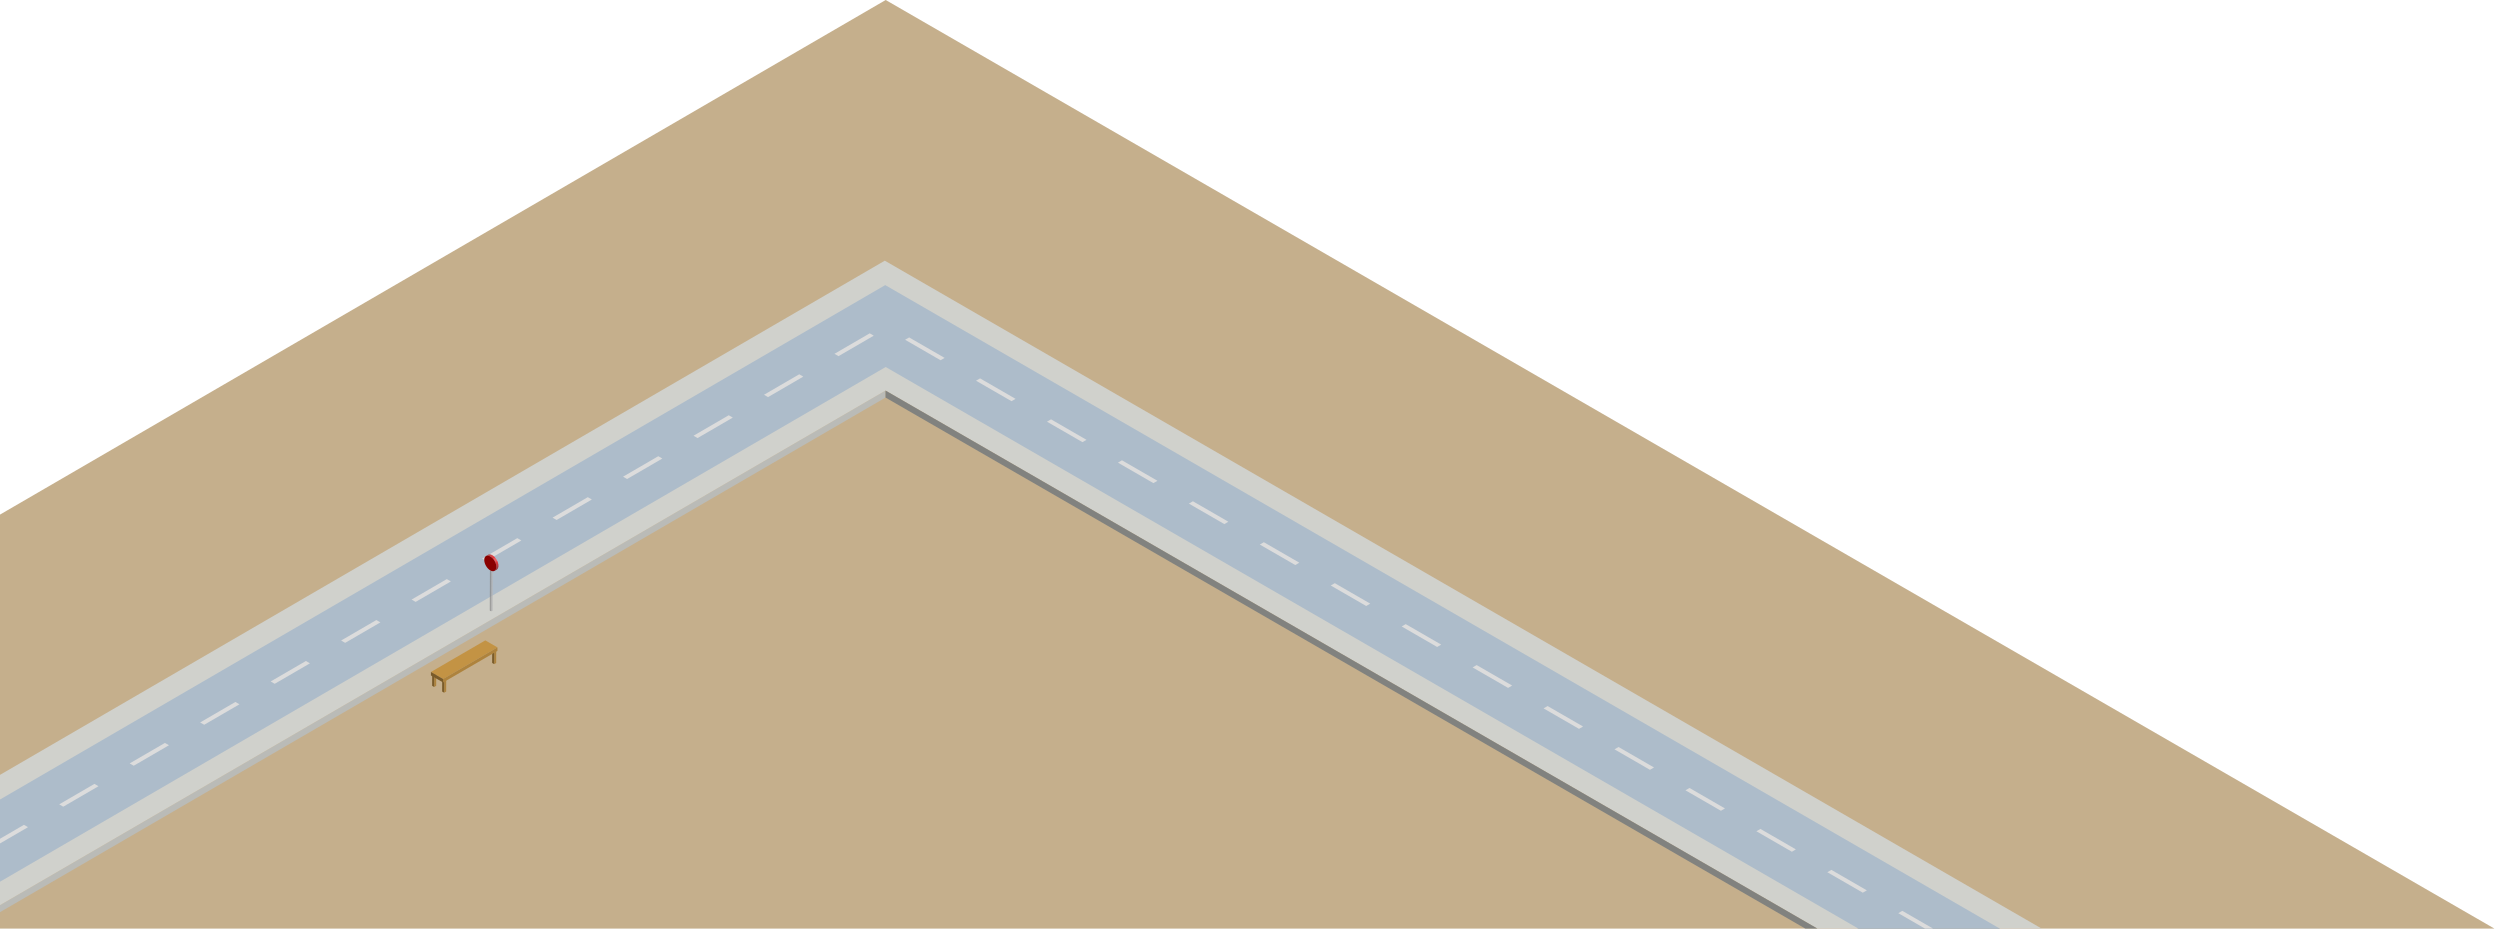 <svg xmlns="http://www.w3.org/2000/svg" xmlns:xlink="http://www.w3.org/1999/xlink" viewBox="0 0 3500 1300"><defs><clipPath id="a"><rect width="3500" height="1300" style="fill:none"/></clipPath><clipPath id="b"><path d="M689.93,797.48l-.16,57.06a1,1,0,0,1-.59.81,3.08,3.08,0,0,1-2.82,0,1,1,0,0,1-.59-.82l.16-57.06a1,1,0,0,0,.59.82,3.08,3.08,0,0,0,2.82,0A1,1,0,0,0,689.93,797.48Z" style="fill:none"/></clipPath><clipPath id="c"><path d="M680.41,778.45l2.82-1.64c1.55-.9,3.7-.78,6.06.59L686.47,779C684.11,777.67,682,777.55,680.41,778.45Z" style="fill:none"/></clipPath><clipPath id="d"><path d="M695.28,797.56l-2.82,1.64c1.53-.89,2.48-2.78,2.49-5.47,0-5.4-3.78-12-8.48-14.69l2.82-1.64c4.7,2.71,8.49,9.29,8.48,14.69C697.76,794.78,696.81,796.67,695.28,797.56Z" style="fill:none"/></clipPath></defs><g style="clip-path:url(#a)"><polygon points="4217.85 1718.93 2205.75 2888 -772.15 1169.07 1239.96 0 4217.85 1718.93" style="fill:#c5af8c"/><polygon points="3157.53 1506.62 3058.86 1563.96 1239.94 513.81 -62.51 1270.72 -161.83 1213.37 1239.3 399.13 3157.53 1506.62" style="fill:#606165"/><g style="isolation:isolate"><polygon points="1239.75 546.8 1239.72 556.59 -33.84 1296.7 -33.82 1286.92 1239.75 546.8" style="fill:#babbb7"/><polygon points="3186.03 1489.23 3029.57 1580.16 1239.75 546.8 -33.82 1286.92 -191.31 1195.99 1238.71 364.95 3186.03 1489.23" style="fill:#d0d1cc"/><polygon points="3029.57 1580.16 3029.55 1589.94 1239.72 556.59 1239.75 546.8 3029.57 1580.16" style="fill:#81827f"/></g><polygon points="3157.53 1506.62 3058.86 1563.96 1239.94 513.81 -62.51 1270.72 -161.83 1213.37 1239.3 399.13 3157.53 1506.62" style="fill:#adbcca"/><polygon points="2657.57 1278.44 2663.22 1275.16 2712.88 1303.83 2707.23 1307.11 2657.57 1278.44" style="fill:#dcdcdc"/><polygon points="2558.25 1221.1 2563.9 1217.82 2613.56 1246.49 2607.91 1249.77 2558.25 1221.1" style="fill:#dcdcdc"/><polygon points="2458.95 1163.77 2464.6 1160.49 2514.26 1189.16 2508.61 1192.44 2458.95 1163.77" style="fill:#dcdcdc"/><polygon points="2359.63 1106.43 2365.28 1103.14 2414.94 1131.82 2409.29 1135.1 2359.63 1106.43" style="fill:#dcdcdc"/><polygon points="2260.3 1049.08 2265.95 1045.8 2315.61 1074.47 2309.96 1077.75 2260.3 1049.08" style="fill:#dcdcdc"/><polygon points="2160.99 991.74 2166.64 988.46 2216.29 1017.13 2210.64 1020.41 2160.99 991.74" style="fill:#dcdcdc"/><polygon points="2061.68 934.41 2067.33 931.12 2116.99 959.79 2111.34 963.08 2061.68 934.41" style="fill:#dcdcdc"/><polygon points="1962.36 877.07 1968.01 873.78 2017.67 902.45 2012.02 905.74 1962.36 877.07" style="fill:#dcdcdc"/><polygon points="1863.03 819.72 1868.68 816.43 1918.35 845.11 1912.7 848.39 1863.03 819.72" style="fill:#dcdcdc"/><polygon points="1763.72 762.38 1769.37 759.1 1819.03 787.76 1813.38 791.05 1763.72 762.38" style="fill:#dcdcdc"/><polygon points="1664.41 705.04 1670.06 701.76 1719.71 730.42 1714.06 733.71 1664.41 705.04" style="fill:#dcdcdc"/><polygon points="1565.1 647.7 1570.74 644.42 1620.4 673.09 1614.75 676.37 1565.1 647.7" style="fill:#dcdcdc"/><polygon points="1465.77 590.36 1471.42 587.07 1521.09 615.75 1515.44 619.03 1465.77 590.36" style="fill:#dcdcdc"/><polygon points="1366.45 533.01 1372.1 529.73 1421.76 558.4 1416.11 561.68 1366.45 533.01" style="fill:#dcdcdc"/><polygon points="1267.13 475.67 1272.78 472.39 1322.44 501.06 1316.79 504.35 1267.13 475.67" style="fill:#dcdcdc"/><polygon points="1168.26 495.34 1217.61 466.66 1223.27 469.93 1173.92 498.61 1168.26 495.34" style="fill:#dcdcdc"/><polygon points="1069.59 552.68 1118.92 524.01 1124.59 527.28 1075.25 555.95 1069.59 552.68" style="fill:#dcdcdc"/><polygon points="970.92 610.02 1020.25 581.35 1025.92 584.62 976.58 613.29 970.92 610.02" style="fill:#dcdcdc"/><polygon points="872.26 667.36 921.59 638.69 927.26 641.96 877.92 670.63 872.26 667.36" style="fill:#dcdcdc"/><polygon points="773.59 724.7 822.92 696.03 828.59 699.3 779.25 727.97 773.59 724.7" style="fill:#dcdcdc"/><polygon points="674.9 782.05 724.24 753.38 729.9 756.65 680.57 785.32 674.9 782.05" style="fill:#dcdcdc"/><polygon points="576.23 839.39 625.57 810.72 631.23 813.99 581.9 842.66 576.23 839.39" style="fill:#dcdcdc"/><polygon points="477.57 896.73 526.9 868.06 532.56 871.33 483.24 900 477.57 896.73" style="fill:#dcdcdc"/><polygon points="378.9 954.07 428.24 925.4 433.9 928.67 384.56 957.34 378.9 954.07" style="fill:#dcdcdc"/><polygon points="280.22 1011.41 329.56 982.74 335.23 986.01 285.88 1014.68 280.22 1011.41" style="fill:#dcdcdc"/><polygon points="181.55 1068.76 230.88 1040.09 236.55 1043.36 187.21 1072.03 181.55 1068.76" style="fill:#dcdcdc"/><polygon points="82.88 1126.1 132.21 1097.43 137.88 1100.7 88.54 1129.37 82.88 1126.1" style="fill:#dcdcdc"/><polygon points="-15.79 1183.43 33.55 1154.76 39.22 1158.03 -10.12 1186.7 -15.79 1183.43" style="fill:#dcdcdc"/><g style="isolation:isolate"><g style="isolation:isolate"><g style="clip-path:url(#b)"><g style="isolation:isolate"><path d="M689.93,797.48l-.16,57.06v0l.16-57.06v0" style="fill:#949494"/><path d="M689.93,797.5l-.16,57.06s0,.07,0,.11l.16-57.06a.45.45,0,0,0,0-.11" style="fill:#999"/><path d="M689.92,797.61l-.16,57.06,0,.11.16-57.06,0-.11" style="fill:#9e9e9e"/><path d="M689.89,797.72l-.16,57.06-.06.11.16-57.06a.6.6,0,0,0,.06-.11" style="fill:#a3a3a3"/><path d="M689.83,797.83l-.16,57.06-.08.12.16-57.06.08-.12" style="fill:#a8a8a8"/><path d="M689.75,798,689.59,855a1.49,1.49,0,0,1-.12.14l.16-57.07a.49.49,0,0,0,.12-.13" style="fill:#adadad"/><path d="M689.63,798.08l-.16,57.07a2.93,2.93,0,0,1-.26.19l.16-57.06a1.37,1.37,0,0,0,.26-.2" style="fill:#b3b3b3"/><path d="M689.37,798.28l-.16,57.06h0a2,2,0,0,1-.44.2l.16-57.06a2.55,2.55,0,0,0,.44-.2h0" style="fill:#b8b8b8"/><path d="M688.9,798.49l-.16,57.06a2.34,2.34,0,0,1-.38.09l.17-57.06c.13,0,.25-.06.37-.09" style="fill:#b3b3b3"/><path d="M688.53,798.58l-.17,57.06-.25,0,.16-57.07a2.3,2.3,0,0,0,.26,0" style="fill:#adadad"/><path d="M688.27,798.61l-.16,57.07h-.22l.16-57.06.22,0" style="fill:#a8a8a8"/><path d="M688.05,798.63l-.16,57.06h-.21l.17-57.06h.2" style="fill:#a3a3a3"/><path d="M687.85,798.63l-.17,57.06h-.19l.16-57.06h.2" style="fill:#9e9e9e"/><path d="M687.65,798.62l-.16,57.06-.19,0,.16-57.06.19,0" style="fill:#999"/><path d="M687.46,798.6l-.16,57.06-.2,0,.16-57.07.2,0" style="fill:#949494"/><path d="M687.26,798.56l-.16,57.07-.21-.06.16-57.06.21,0" style="fill:#8f8f8f"/><path d="M687.05,798.51l-.16,57.06-.24-.08.16-57.06.24.08" style="fill:#8a8a8a"/><path d="M686.81,798.43l-.16,57.06a1.55,1.55,0,0,1-.29-.14,1,1,0,0,1-.59-.82l.16-57.06a1,1,0,0,0,.59.82l.29.14" style="fill:#858585"/></g></g></g><path d="M689.34,796.65c.79.46.79,1.18,0,1.64a3.08,3.08,0,0,1-2.82,0,.87.87,0,0,1,0-1.64A3.17,3.17,0,0,1,689.34,796.65Z" style="fill:#dcdcdc"/></g><g style="isolation:isolate"><g style="isolation:isolate"><g style="clip-path:url(#c)"><g style="isolation:isolate"><path d="M680.41,778.45l2.82-1.64a3.6,3.6,0,0,1,.69-.32l-2.82,1.64a3.6,3.6,0,0,0-.69.32" style="fill:#850000"/><path d="M681.1,778.13l2.82-1.64a4.11,4.11,0,0,1,.6-.17L681.7,778a4.11,4.11,0,0,0-.6.17" style="fill:#8a0000"/><path d="M681.7,778l2.82-1.64.49-.07-2.82,1.64-.49.07" style="fill:#8f0000"/><path d="M682.19,777.89l2.82-1.64.44,0-2.82,1.64-.44,0" style="fill:#940000"/><path d="M682.63,777.87l2.82-1.64h.4L683,777.88h-.4" style="fill:#900"/><path d="M683,777.88l2.82-1.64.38,0-2.82,1.64-.38,0" style="fill:#9e0000"/><path d="M683.41,777.92l2.82-1.64.37.06L683.79,778l-.38-.06" style="fill:#a30000"/><path d="M683.79,778l2.81-1.64.35.08-2.82,1.64-.34-.08" style="fill:#a80000"/><path d="M684.13,778.06l2.82-1.64.35.1-2.81,1.64-.36-.1" style="fill:#ad0000"/><path d="M684.49,778.16l2.81-1.64.35.11-2.82,1.64-.34-.11" style="fill:#b30000"/><path d="M684.83,778.27l2.82-1.64.34.13-2.82,1.64-.34-.13" style="fill:#b80000"/><path d="M685.17,778.4l2.82-1.64.34.14-2.82,1.64-.34-.14" style="fill:#bd0000"/><path d="M685.51,778.54l2.82-1.64.34.17-2.82,1.63-.34-.16" style="fill:#c20000"/><path d="M685.85,778.7l2.82-1.63a2.91,2.91,0,0,1,.35.18l-2.82,1.63-.35-.18" style="fill:#c70000"/><path d="M686.2,778.88l2.82-1.63.27.15L686.47,779l-.27-.16" style="fill:#c00"/></g></g></g><g style="isolation:isolate"><g style="clip-path:url(#d)"><g style="isolation:isolate"><path d="M686.47,779l2.82-1.64.08.05-2.81,1.63-.09,0" style="fill:#c00"/><path d="M686.56,779.08l2.81-1.63.36.22-2.82,1.63-.35-.22" style="fill:#d10000"/><path d="M686.91,779.3l2.82-1.63.36.23-2.81,1.64-.37-.24" style="fill:#d60000"/><path d="M687.28,779.54l2.81-1.64.37.27-2.82,1.64-.36-.27" style="fill:#db0000"/><path d="M687.64,779.81l2.82-1.64.38.28L688,780.09l-.38-.28" style="fill:#e00000"/><path d="M688,780.09l2.82-1.64.37.31-2.82,1.64-.37-.31" style="fill:#e60000"/><path d="M688.39,780.4l2.82-1.64.38.33-2.82,1.64-.38-.33" style="fill:#eb0000"/><path d="M688.77,780.73l2.82-1.64c.13.11.25.23.37.35l-2.81,1.63-.38-.34" style="fill:#f00000"/><path d="M689.15,781.07l2.81-1.63c.13.11.24.23.36.35l-2.82,1.64-.35-.36" style="fill:#f50000"/><path d="M689.5,781.43l2.82-1.64.35.36-2.82,1.64-.35-.36" style="fill:#fa0000"/><path d="M689.85,781.79l2.82-1.64.33.37-2.82,1.64-.33-.37" style="fill:red"/><path d="M690.18,782.16l2.82-1.64.33.38-2.82,1.64-.33-.38" style="fill:#ff1f1f"/><path d="M690.51,782.54l2.82-1.64.33.41L690.84,783l-.33-.41" style="fill:#ff2b2b"/><path d="M690.84,783l2.82-1.64.37.49-2.82,1.64c-.12-.17-.25-.33-.37-.49" style="fill:#ff3535"/><path d="M691.21,783.44,694,781.8c.19.26.37.51.54.77l-2.82,1.64c-.17-.26-.35-.52-.54-.77" style="fill:#ff3d3d"/><path d="M691.75,784.21l2.82-1.64c.22.33.43.67.63,1l-2.81,1.64c-.21-.34-.42-.68-.64-1" style="fill:#f44"/><path d="M692.39,785.22l2.81-1.64c.15.25.29.49.42.75L692.8,786c-.13-.26-.27-.51-.41-.75" style="fill:#ff3d3d"/><path d="M692.8,786l2.82-1.64.27.51-2.82,1.64c-.09-.18-.17-.35-.27-.51" style="fill:#ff3535"/><path d="M693.07,786.48l2.82-1.64.21.45-2.81,1.63-.22-.44" style="fill:#ff2b2b"/><path d="M693.29,786.92l2.81-1.63c.07.13.13.27.19.41l-2.82,1.64-.18-.42" style="fill:#ff1f1f"/><path d="M693.47,787.34l2.82-1.64.18.41-2.82,1.63-.18-.4" style="fill:red"/><path d="M693.65,787.74l2.82-1.63c0,.13.11.27.16.41l-2.82,1.64-.16-.42" style="fill:#fa0000"/><path d="M693.81,788.16l2.82-1.64c.06.14.11.28.16.42L694,788.58c-.05-.14-.1-.28-.16-.42" style="fill:#f50000"/><path d="M694,788.58l2.82-1.64.15.43L694.12,789l-.15-.43" style="fill:#f00000"/><path d="M694.12,789l2.82-1.64c0,.15.1.3.14.44l-2.82,1.64c0-.15-.09-.29-.14-.44" style="fill:#eb0000"/><path d="M694.26,789.45l2.82-1.64c0,.15.09.3.13.45l-2.81,1.64c0-.15-.09-.3-.14-.45" style="fill:#e60000"/><path d="M694.4,789.9l2.81-1.64a3.45,3.45,0,0,1,.12.46l-2.82,1.63c0-.15-.07-.3-.11-.45" style="fill:#e00000"/><path d="M694.51,790.35l2.82-1.63c0,.14.08.29.11.44l-2.82,1.64c0-.15-.07-.3-.11-.45" style="fill:#db0000"/><path d="M694.62,790.8l2.82-1.64.09.45-2.82,1.64-.09-.45" style="fill:#d60000"/><path d="M694.71,791.25l2.82-1.64c0,.14.05.28.07.43l-2.82,1.64c0-.15,0-.29-.07-.43" style="fill:#d10000"/><path d="M694.78,791.68,697.6,790a3,3,0,0,1,.06.43l-2.82,1.63a3,3,0,0,0-.06-.42" style="fill:#c00"/><path d="M694.84,792.1l2.82-1.63c0,.14,0,.28.05.41l-2.82,1.64c0-.14,0-.28,0-.42" style="fill:#c70000"/><path d="M694.89,792.52l2.82-1.64,0,.42-2.82,1.64c0-.14,0-.28,0-.42" style="fill:#c20000"/><path d="M694.92,792.94l2.82-1.64c0,.14,0,.27,0,.41l-2.82,1.64c0-.14,0-.28,0-.41" style="fill:#bd0000"/><path d="M694.94,793.35l2.82-1.64c0,.13,0,.26,0,.38v0L695,793.76v0c0-.12,0-.25,0-.38" style="fill:#b80000"/><path d="M695,793.76l2.82-1.64c0,.14,0,.28,0,.41l-2.82,1.64c0-.14,0-.27,0-.41" style="fill:#b30000"/><path d="M694.94,794.17l2.82-1.64,0,.4-2.82,1.64,0-.4" style="fill:#ad0000"/><path d="M694.91,794.57l2.82-1.64c0,.14,0,.28,0,.41L694.87,795c0-.13,0-.27,0-.41" style="fill:#a80000"/><path d="M694.87,795l2.82-1.64-.06.41-2.82,1.64.06-.41" style="fill:#a30000"/><path d="M694.81,795.39l2.82-1.64c0,.14,0,.28-.08.42l-2.82,1.64c0-.14.06-.28.08-.42" style="fill:#9e0000"/><path d="M694.73,795.81l2.82-1.64-.12.43-2.82,1.64.12-.43" style="fill:#900"/><path d="M694.61,796.24l2.82-1.64a3,3,0,0,1-.15.45l-2.82,1.64a3,3,0,0,0,.15-.45" style="fill:#940000"/><path d="M694.46,796.69l2.82-1.64c-.06.17-.13.33-.2.49l-2.82,1.64c.07-.16.14-.32.2-.49" style="fill:#8f0000"/><path d="M694.26,797.18l2.82-1.64c-.1.2-.21.4-.32.58l-2.82,1.64c.11-.18.22-.38.32-.58" style="fill:#8a0000"/><path d="M693.94,797.76l2.82-1.64a4.42,4.42,0,0,1-1.48,1.44l-2.82,1.64a4.33,4.33,0,0,0,1.48-1.44" style="fill:#850000"/></g></g></g><path d="M686.47,779c4.7,2.71,8.49,9.29,8.48,14.69s-3.83,7.59-8.53,4.88-8.51-9.3-8.49-14.7S681.77,776.32,686.47,779Z" style="fill:#890000"/></g><g style="isolation:isolate"><polygon points="624.7 951.85 621.88 953.49 619.05 951.85 621.86 950.21 624.7 951.85" style="fill:#c39344"/><polygon points="624.7 951.85 624.65 968.15 621.83 969.79 621.88 953.49 624.7 951.85" style="fill:#ae833d"/><polygon points="621.88 953.49 621.83 969.79 619 968.15 619.05 951.85 621.88 953.49" style="fill:#795b2a"/></g><g style="isolation:isolate"><polygon points="694.7 911.85 691.88 913.49 689.05 911.85 691.87 910.22 694.7 911.85" style="fill:#c39344"/><polygon points="694.7 911.85 694.65 928.16 691.84 929.79 691.88 913.49 694.7 911.85" style="fill:#ae833d"/><polygon points="691.88 913.49 691.84 929.79 689 928.16 689.05 911.85 691.88 913.49" style="fill:#795b2a"/></g><g style="isolation:isolate"><polygon points="610.71 943.84 607.88 945.49 605.04 943.85 607.88 942.21 610.71 943.84" style="fill:#c39344"/><polygon points="610.71 943.84 610.66 960.15 607.83 961.79 607.88 945.49 610.71 943.84" style="fill:#ae833d"/><polygon points="607.88 945.49 607.83 961.79 605 960.15 605.04 943.85 607.88 945.49" style="fill:#795b2a"/></g><g style="isolation:isolate"><polygon points="696.43 906.35 620.31 950.59 603.29 940.76 679.41 896.52 696.43 906.35" style="fill:#c39344"/><polygon points="696.43 906.35 696.42 911.24 620.3 955.48 620.31 950.59 696.43 906.35" style="fill:#ae833d"/><polygon points="620.31 950.59 620.3 955.48 603.28 945.65 603.29 940.76 620.31 950.59" style="fill:#795b2a"/></g><path d="M641.84,1025c0,.22,0,.45,0,.67" style="fill:#8c9b57"/></g></svg>